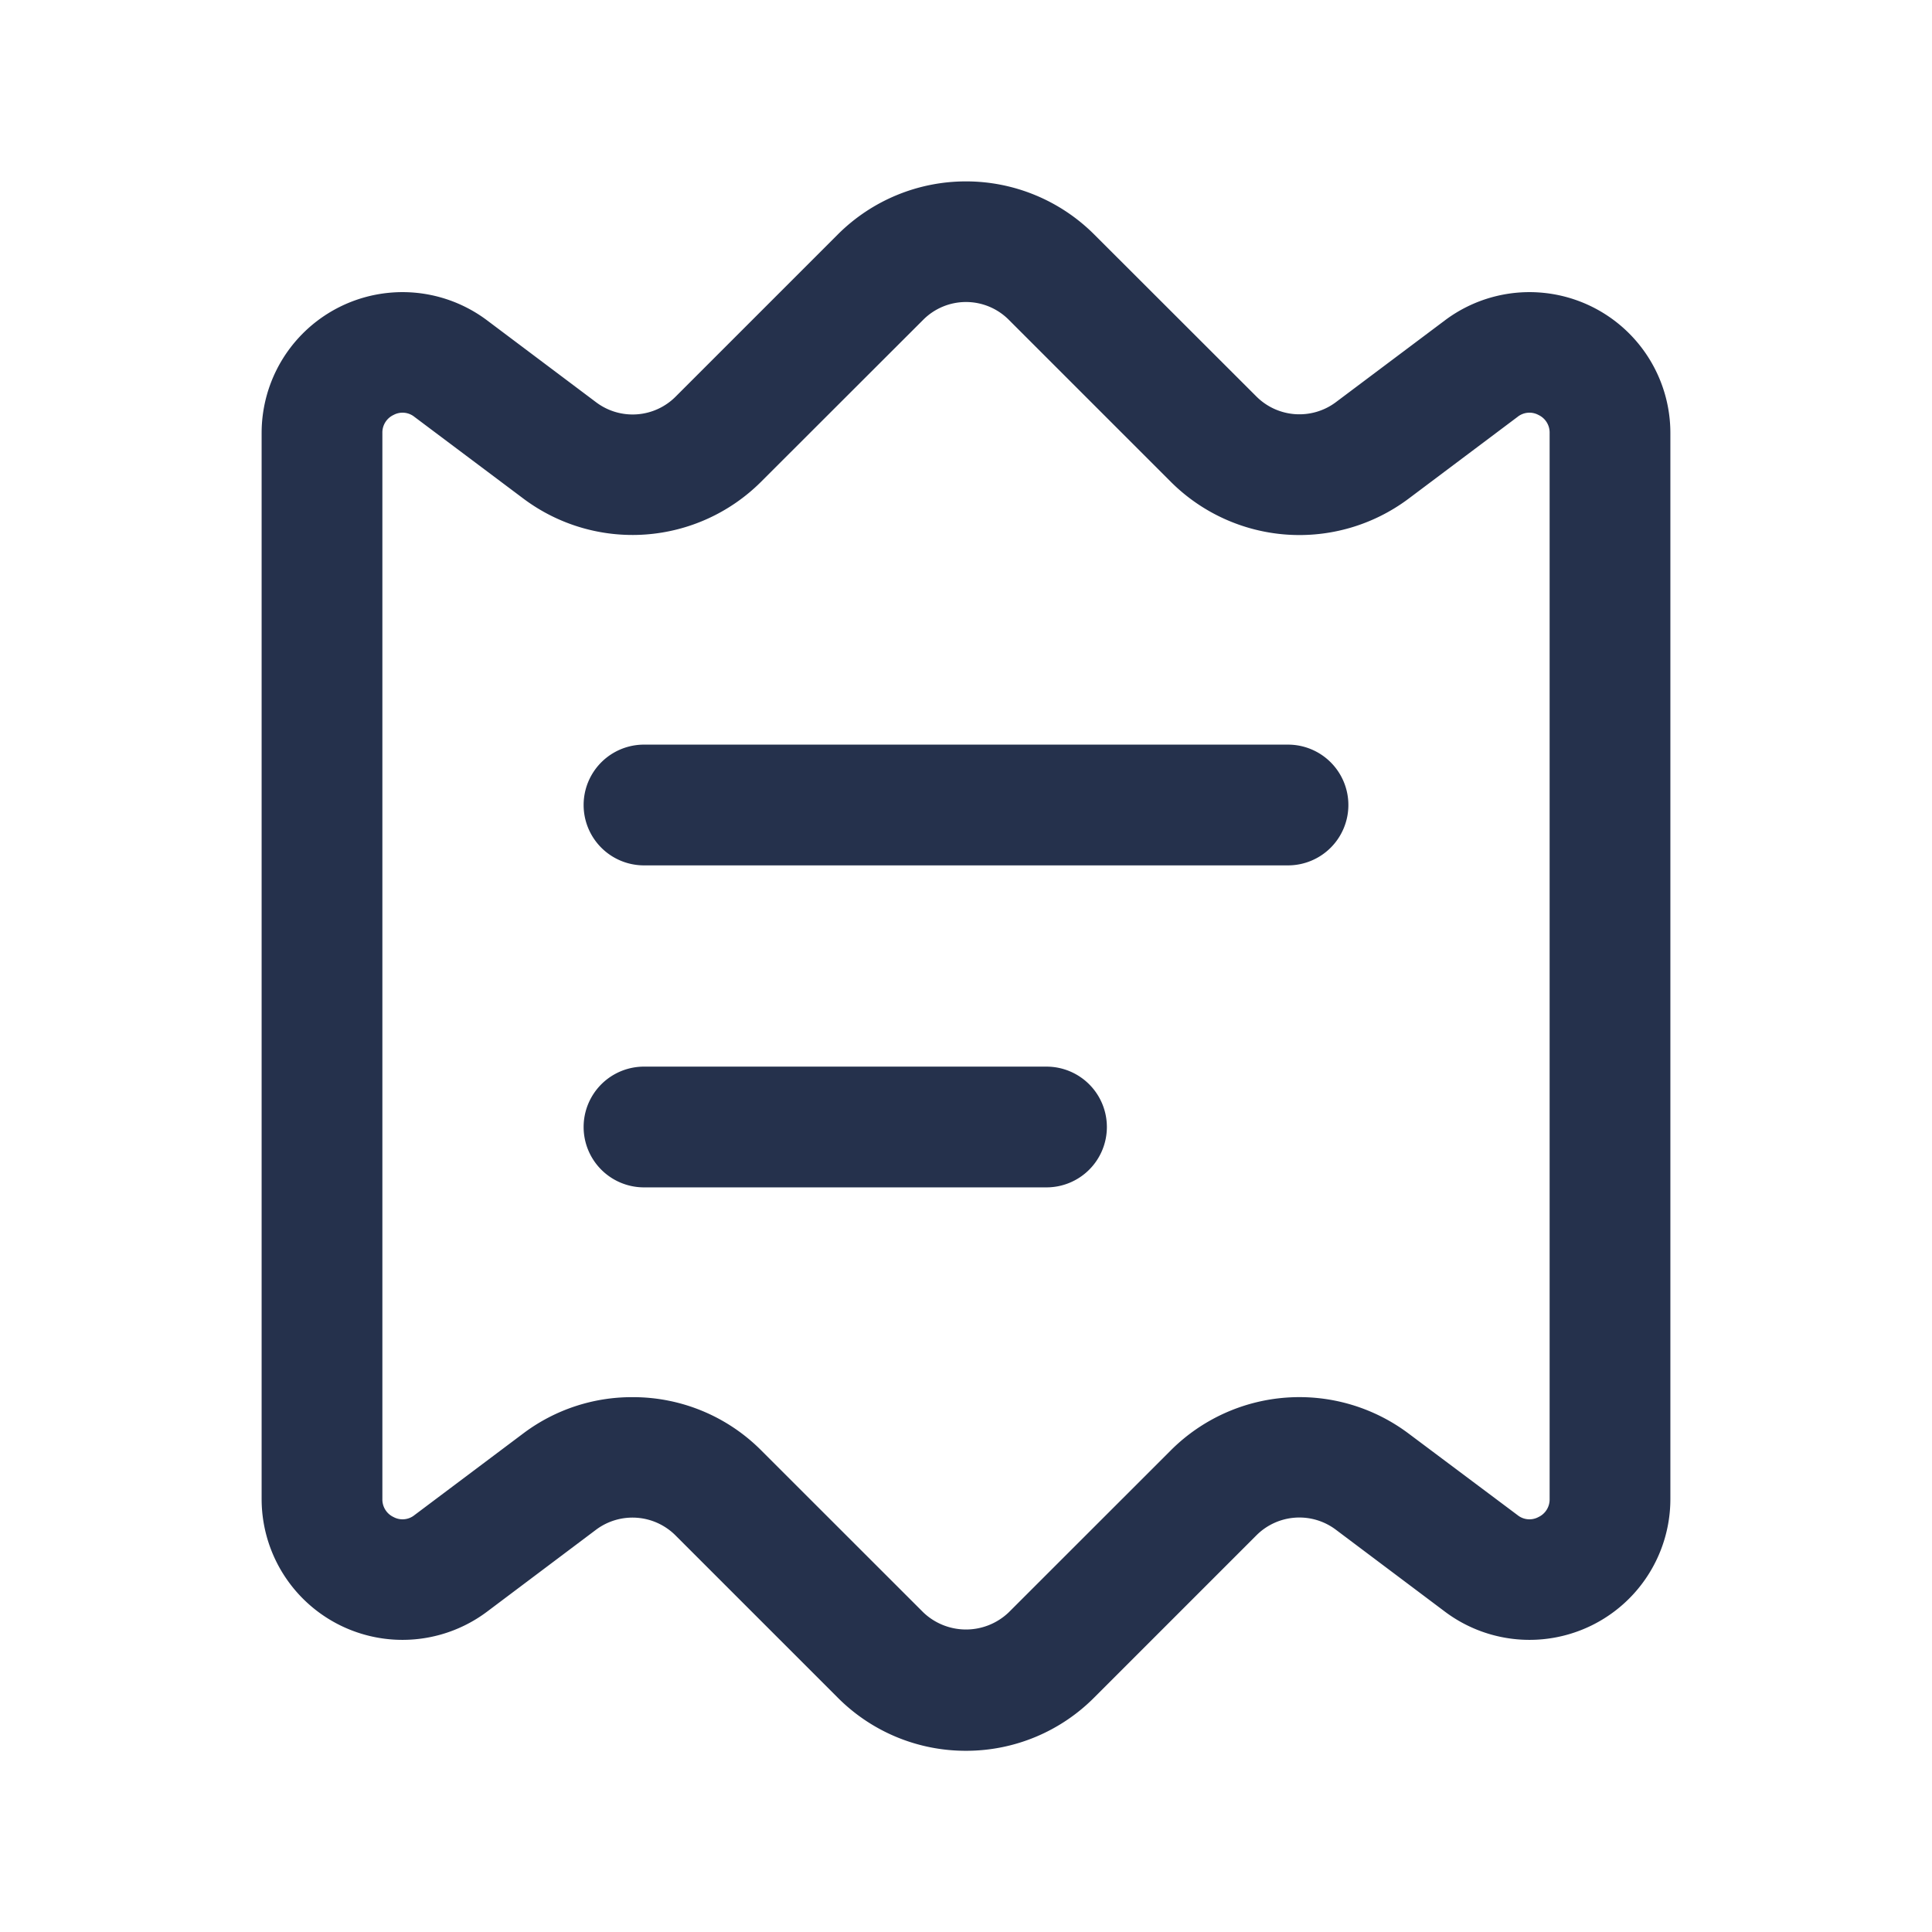 <svg id="Layer" xmlns="http://www.w3.org/2000/svg" viewBox="0 0 24 24"><defs><style>.cls-1{fill:#25314c;}</style></defs><path id="receipt-text-alt" class="cls-1" d="M12,21.749a2.242,2.242,0,0,1-1.591-.658L8.39,19.072A.756.756,0,0,0,7.408,19L6.05,20.021a1.75,1.75,0,0,1-2.8-1.4V5.379a1.75,1.75,0,0,1,2.8-1.4L7.409,5a.754.754,0,0,0,.981-.07l2.019-2.019a2.253,2.253,0,0,1,3.182,0L15.61,4.928a.756.756,0,0,0,.982.07L17.95,3.979a1.75,1.75,0,0,1,2.8,1.4V18.621a1.75,1.75,0,0,1-2.8,1.4L16.591,19a.754.754,0,0,0-.981.07l-2.019,2.019A2.242,2.242,0,0,1,12,21.749ZM7.856,17.356a2.247,2.247,0,0,1,1.594.655l2.02,2.019a.768.768,0,0,0,1.06,0l2.02-2.019h0a2.26,2.26,0,0,1,2.94-.209l1.361,1.019a.236.236,0,0,0,.261.024.241.241,0,0,0,.138-.224V5.379a.241.241,0,0,0-.138-.224.236.236,0,0,0-.261.024L17.491,6.2a2.261,2.261,0,0,1-2.941-.209l-2.02-2.02a.75.75,0,0,0-1.06,0L9.45,5.989A2.26,2.26,0,0,1,6.51,6.2L5.149,5.179a.236.236,0,0,0-.261-.024.241.241,0,0,0-.138.224V18.621a.241.241,0,0,0,.138.224.236.236,0,0,0,.261-.024L6.509,17.8A2.243,2.243,0,0,1,7.856,17.356ZM16.75,10A.75.75,0,0,0,16,9.25H8a.75.75,0,0,0,0,1.5h8A.75.75,0,0,0,16.75,10Zm-3,4a.75.75,0,0,0-.75-.75H8a.75.75,0,0,0,0,1.5h5A.75.75,0,0,0,13.75,14Z"/></svg>